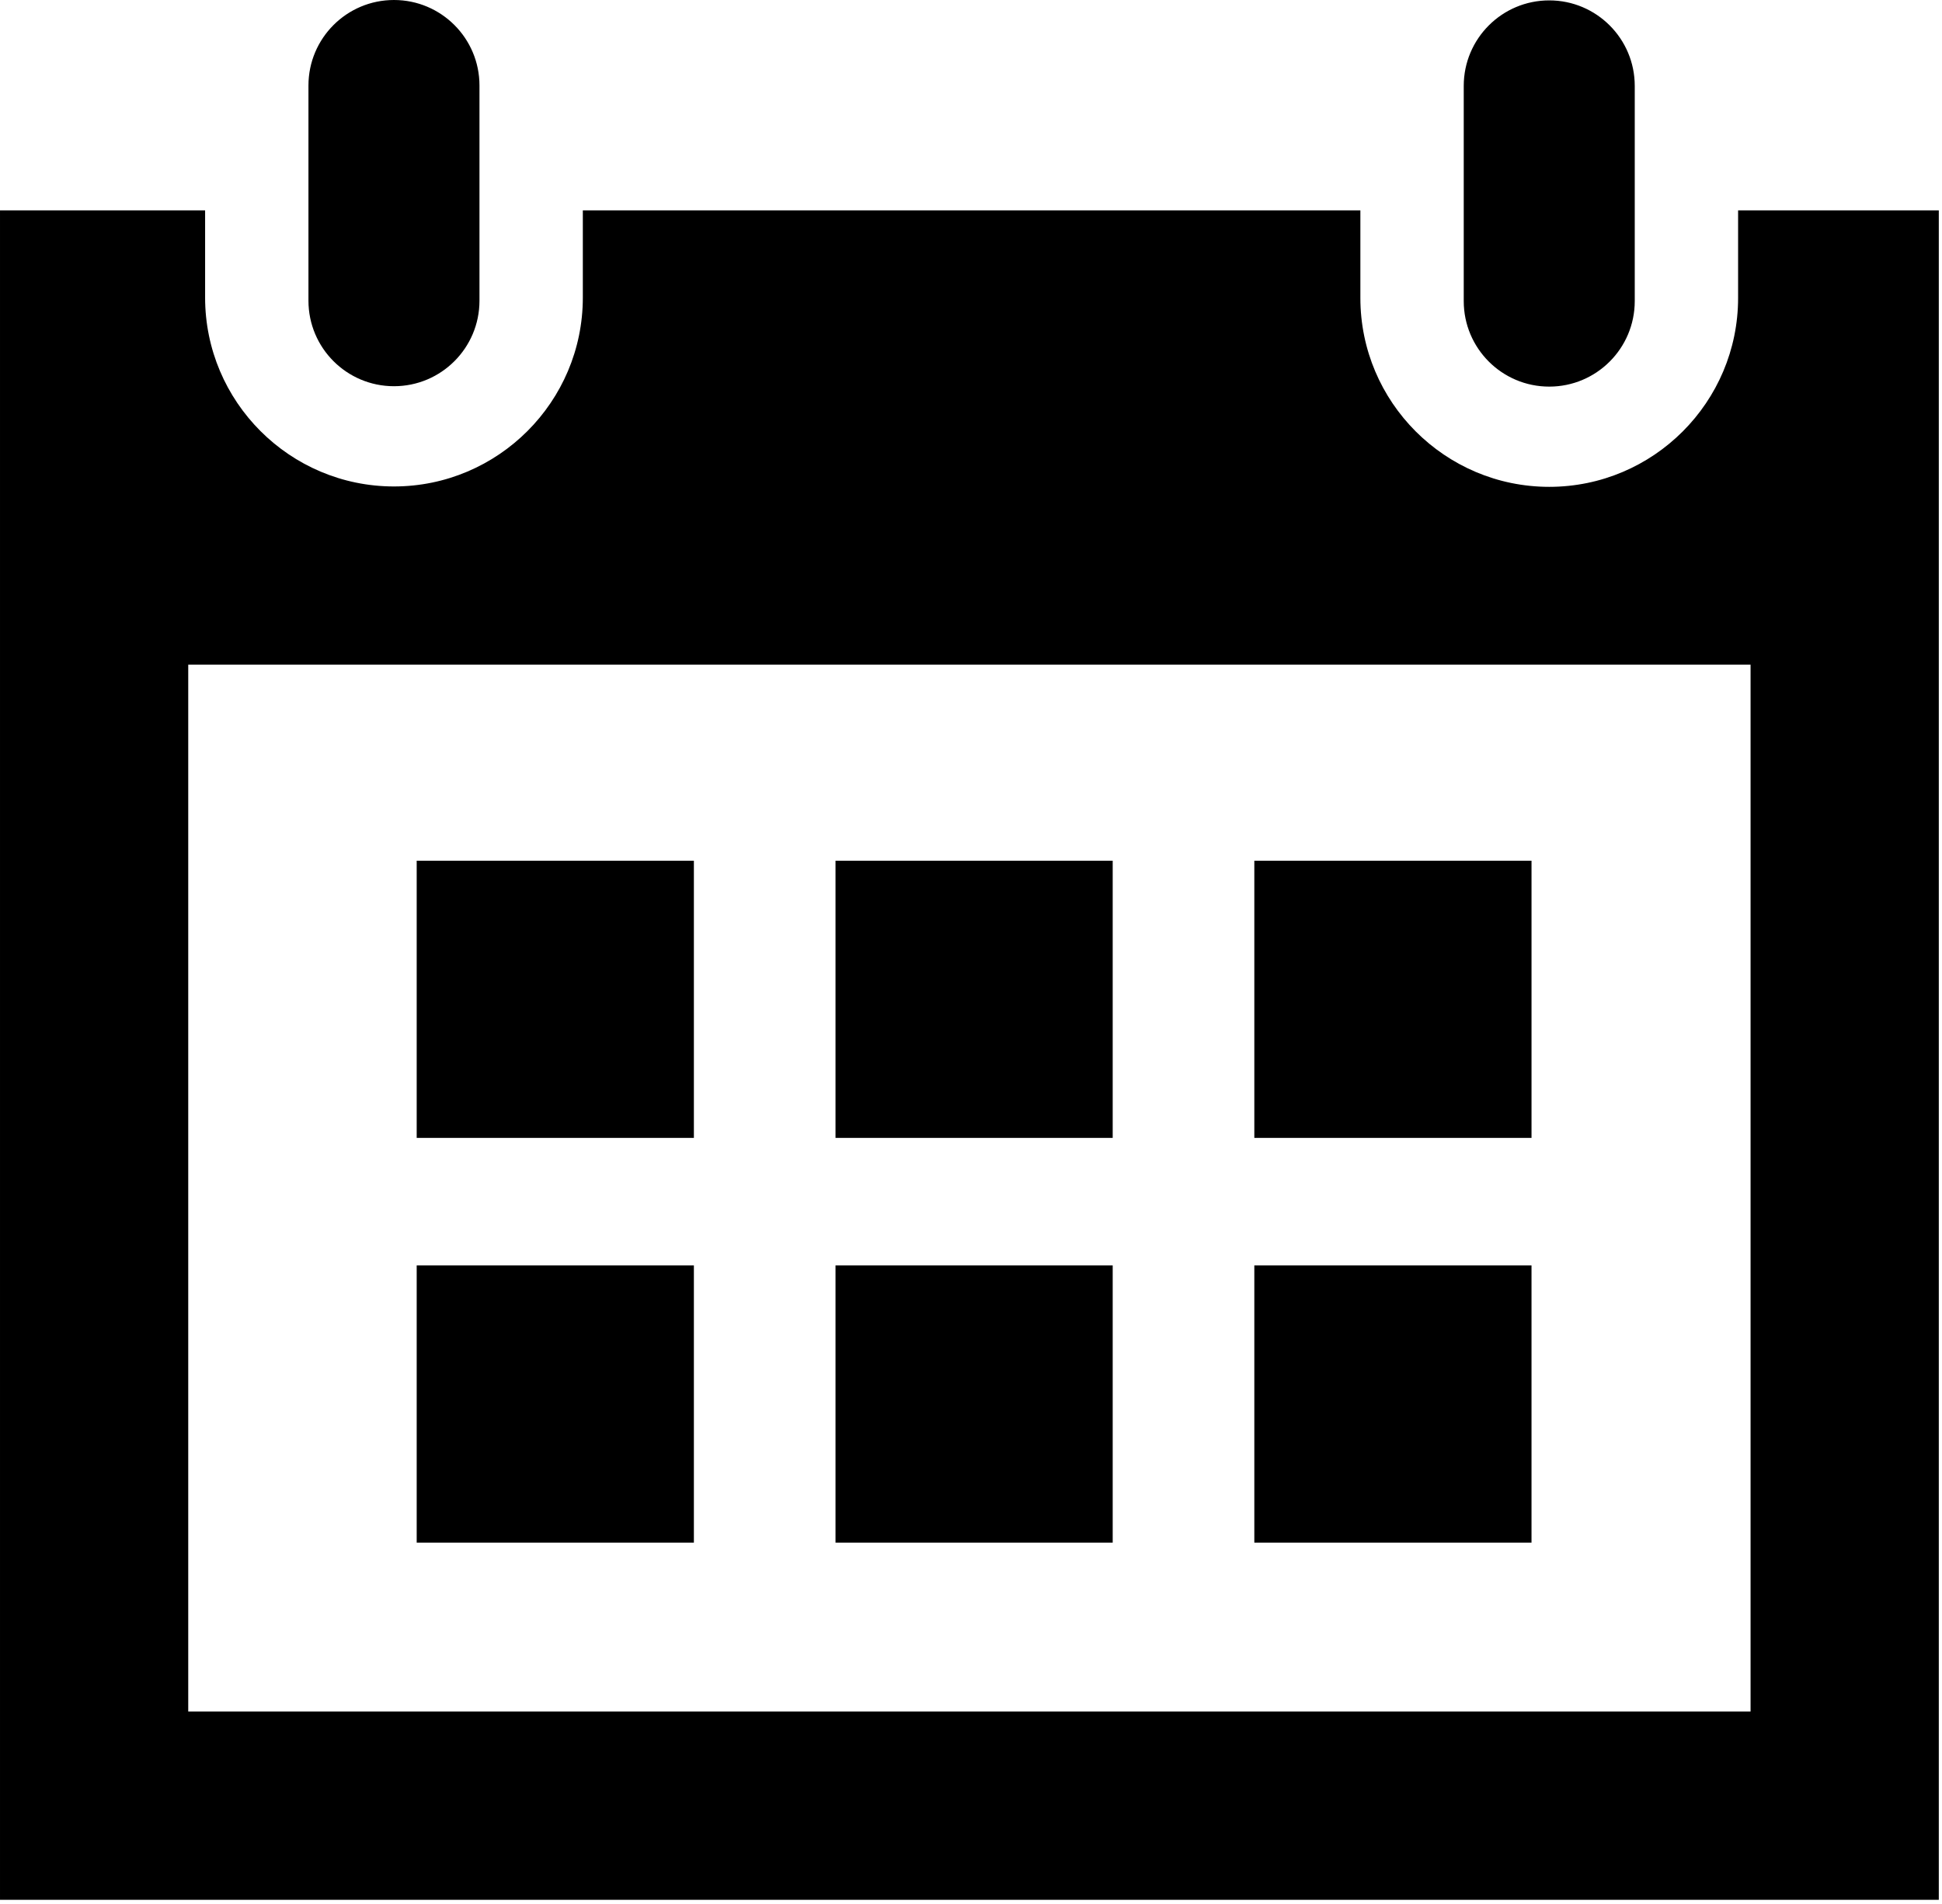 <?xml version="1.0" standalone="no"?><!DOCTYPE svg PUBLIC "-//W3C//DTD SVG 1.1//EN" "http://www.w3.org/Graphics/SVG/1.1/DTD/svg11.dtd"><svg width="100%" height="100%" viewBox="0 0 205 201" version="1.1" xmlns="http://www.w3.org/2000/svg" xmlns:xlink="http://www.w3.org/1999/xlink" xml:space="preserve" style="fill-rule:evenodd;clip-rule:evenodd;stroke-linejoin:round;stroke-miterlimit:1.414;"><path id="calendar-5-icon" d="M73.247,120.116l-29.261,0l0,-29.261l29.261,0l0,29.261ZM117.458,90.855l-29.261,0l0,29.261l29.261,0l0,-29.261ZM161.669,90.855l-29.261,0l0,29.261l29.261,0l0,-29.261ZM73.247,133.575l-29.261,0l0,29.262l29.261,0l0,-29.262ZM117.458,133.575l-29.261,0l0,29.262l29.261,0l0,-29.262ZM161.668,133.575l-29.26,0l0,29.262l29.26,0l0,-29.262ZM172.566,31.783c0,4.985 -4.041,9.027 -9.026,9.027c-4.985,0 -9.026,-4.042 -9.026,-9.027l0,-22.716c0,-4.984 4.041,-9.026 9.026,-9.026c4.985,0 9.026,4.042 9.026,9.026l0,22.716ZM50.614,9.026c0,-4.984 -4.042,-9.026 -9.026,-9.026c-4.986,0 -9.027,4.042 -9.027,9.026l0,22.716c0,4.985 4.041,9.026 9.027,9.026c4.984,0 9.026,-4.041 9.026,-9.026l0,-22.716ZM183.476,22.206l0,9.247c0,10.993 -8.943,19.937 -19.936,19.937c-10.993,0 -19.937,-8.944 -19.937,-19.937l0,-9.247l-82.079,0l0,9.206c0,10.993 -8.944,19.937 -19.936,19.937c-10.994,0 -19.937,-8.944 -19.937,-19.937l0,-9.206l-21.651,0l0,178.334l204.662,0l0,-178.334l-21.186,0ZM184.792,180.67l-164.922,0l0,-110.513l164.922,0l0,110.513Z"/></svg>
